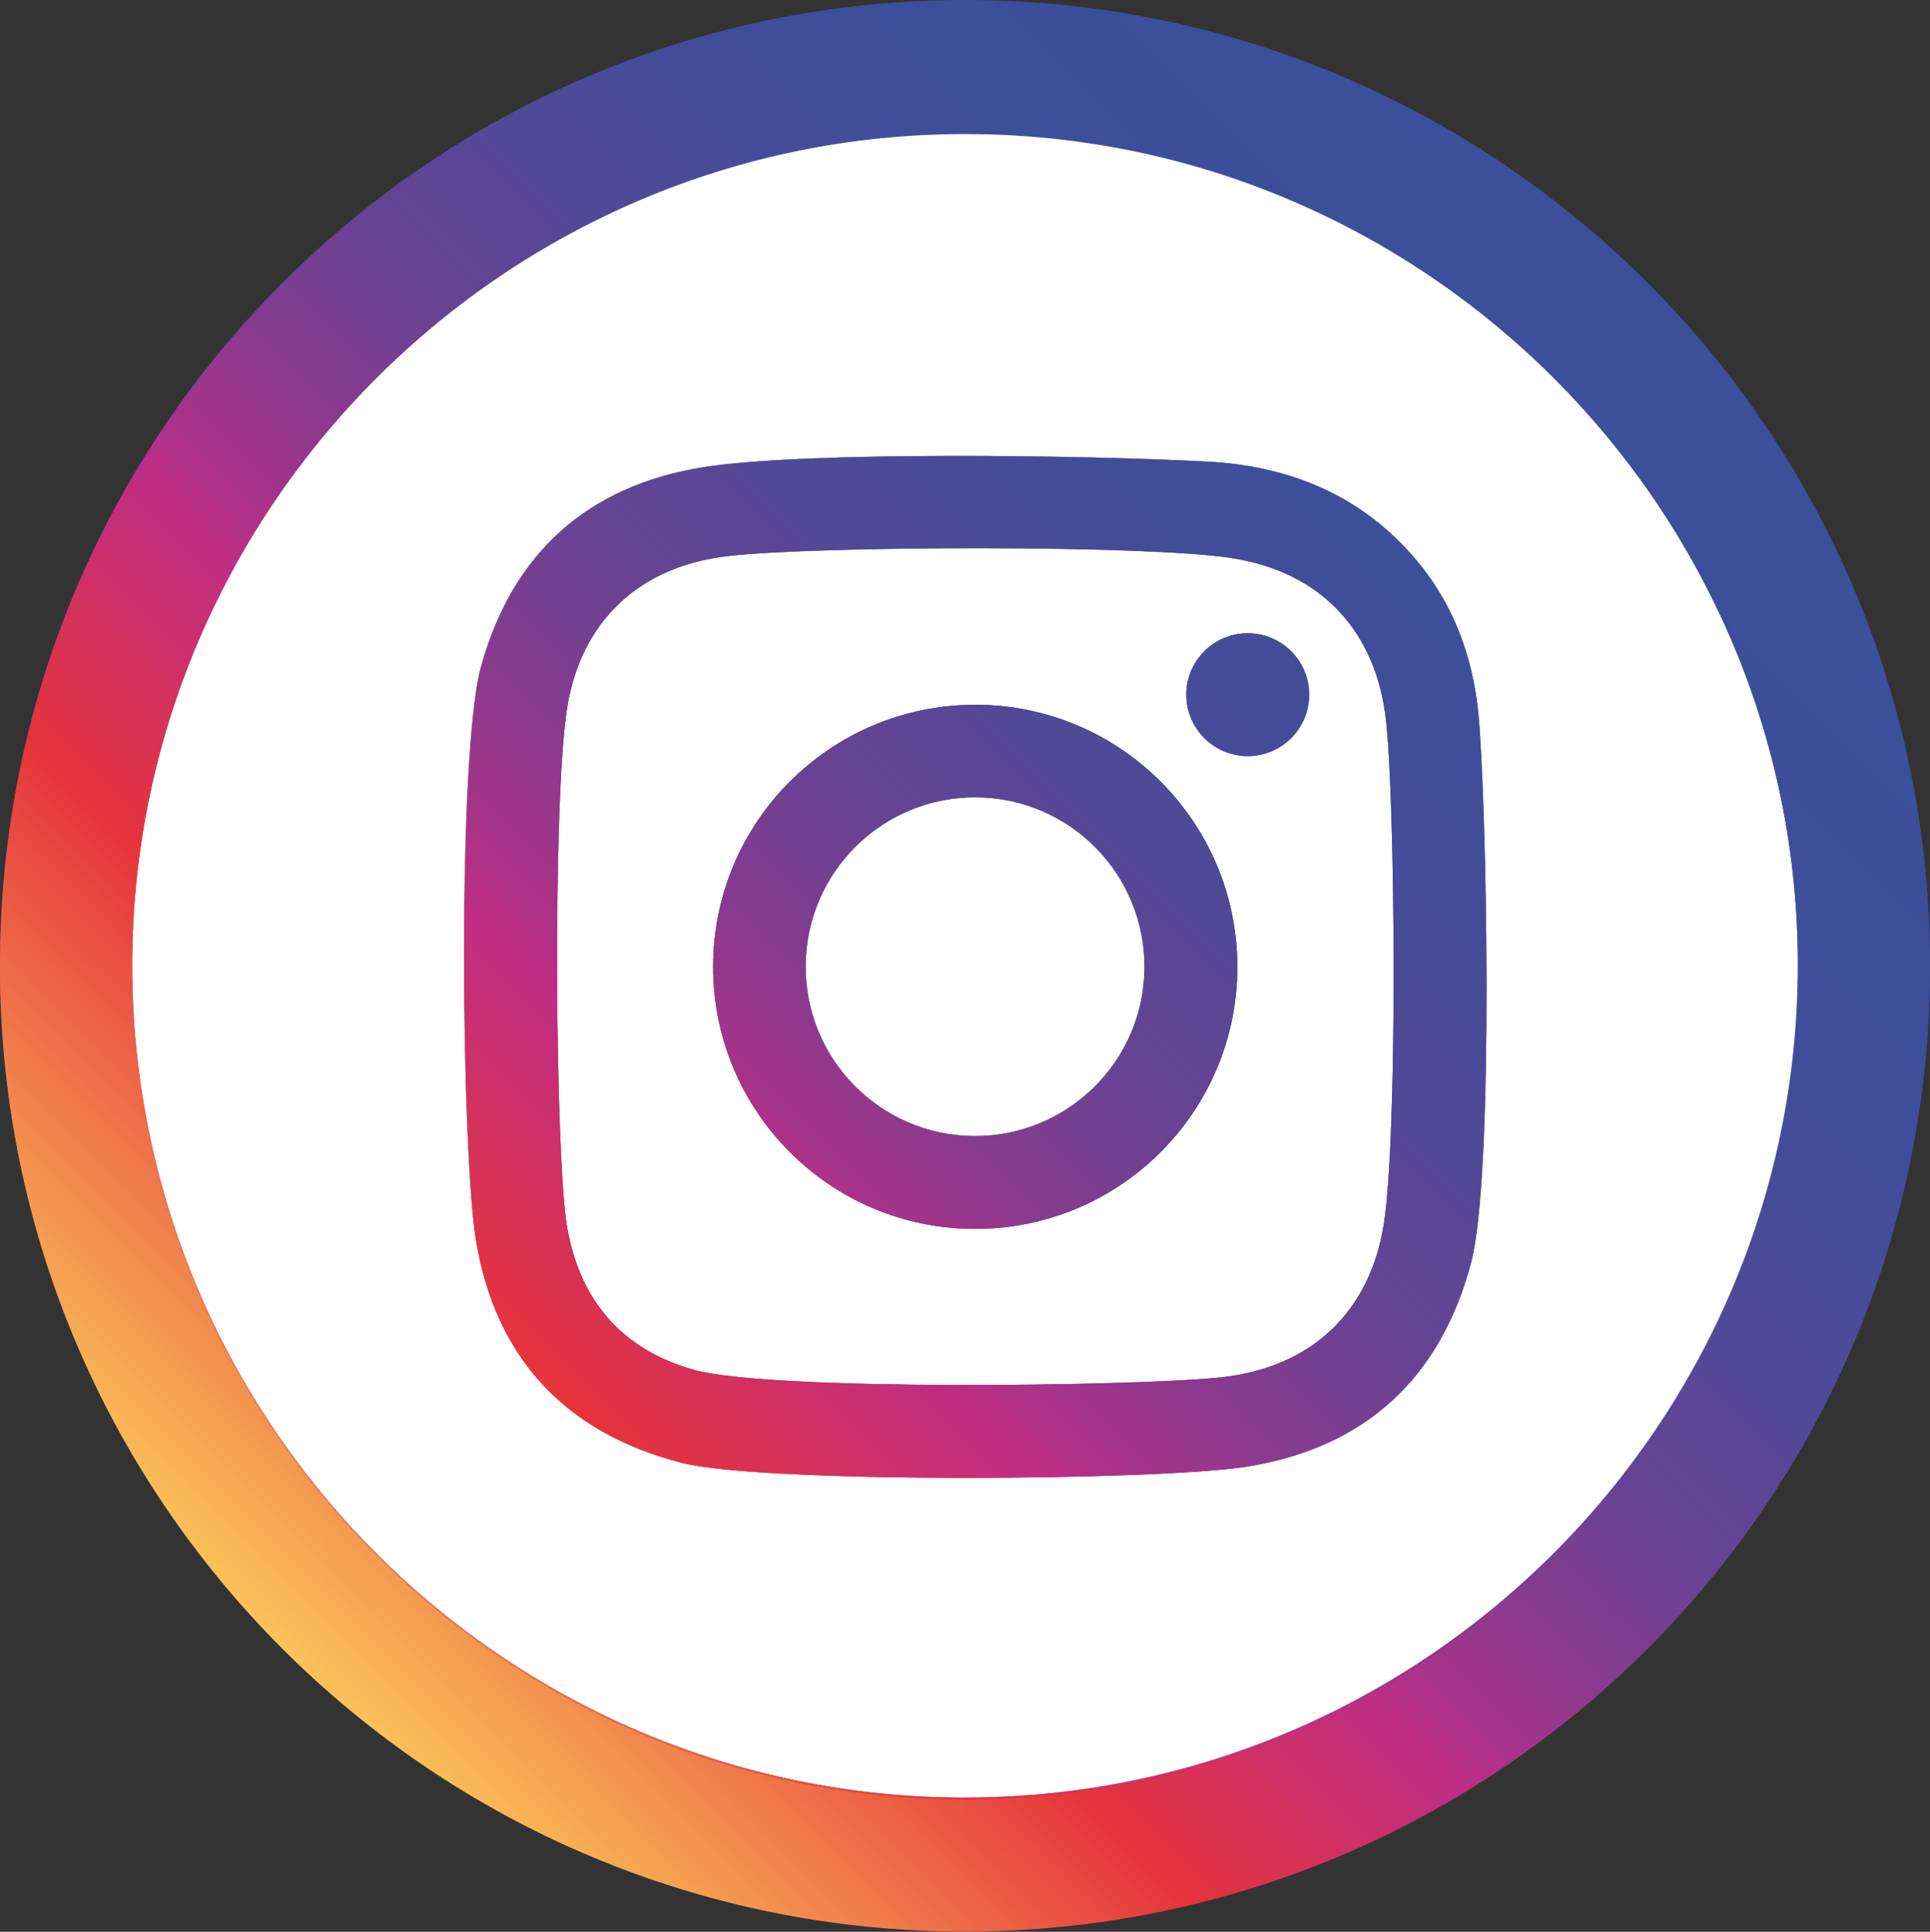<?xml version="1.0" encoding="UTF-8"?>
<svg id="TODO" xmlns="http://www.w3.org/2000/svg" xmlns:xlink="http://www.w3.org/1999/xlink" viewBox="0 0 100.92 101.03">
  <rect x="0" y="0" width="100.92" height="101.03" fill="#333333" stroke="none"/>
  <defs>
    <style>
      .cls-1 {
        fill: url(#linear-gradient);
      }

      .cls-2 {
        fill: #fff;
      }

      .cls-3 {
        fill: url(#linear-gradient-8);
      }

      .cls-4 {
        fill: url(#linear-gradient-9);
      }

      .cls-5 {
        fill: url(#linear-gradient-3);
      }

      .cls-6 {
        fill: url(#linear-gradient-4);
      }

      .cls-7 {
        fill: url(#linear-gradient-2);
      }

      .cls-8 {
        fill: url(#linear-gradient-6);
      }

      .cls-9 {
        fill: url(#linear-gradient-7);
      }

      .cls-10 {
        fill: url(#linear-gradient-5);
      }
    </style>
    <linearGradient id="linear-gradient" x1="86.63" y1="14.29" x2="9.29" y2="91.64" gradientUnits="userSpaceOnUse">
      <stop offset=".01" stop-color="#3b4f9b"/>
      <stop offset=".18" stop-color="#3d4e9a"/>
      <stop offset=".28" stop-color="#454c99"/>
      <stop offset=".37" stop-color="#544896"/>
      <stop offset=".45" stop-color="#684393"/>
      <stop offset=".52" stop-color="#833c8f"/>
      <stop offset=".58" stop-color="#a3348a"/>
      <stop offset=".62" stop-color="#be2e86"/>
      <stop offset=".76" stop-color="#e5333c"/>
      <stop offset="1" stop-color="#fac258"/>
    </linearGradient>
    <linearGradient id="linear-gradient-2" x1="86.63" y1="14.29" x2="9.29" y2="91.64" xlink:href="#linear-gradient"/>
    <linearGradient id="linear-gradient-3" x1="85.46" y1="16.1" x2="11.3" y2="90.26" xlink:href="#linear-gradient"/>
    <linearGradient id="linear-gradient-4" x1="85.46" y1="16.1" x2="11.3" y2="90.26" xlink:href="#linear-gradient"/>
    <linearGradient id="linear-gradient-5" x1="85.46" y1="16.1" x2="11.3" y2="90.26" xlink:href="#linear-gradient"/>
    <linearGradient id="linear-gradient-6" x1="85.46" y1="16.1" x2="11.3" y2="90.26" xlink:href="#linear-gradient"/>
    <linearGradient id="linear-gradient-7" x1="85.46" y1="16.11" x2="11.31" y2="90.26" xlink:href="#linear-gradient"/>
    <linearGradient id="linear-gradient-8" x1="85.46" y1="16.11" x2="11.31" y2="90.26" xlink:href="#linear-gradient"/>
    <linearGradient id="linear-gradient-9" x1="-6276.16" y1="-2557.56" x2="-6347.52" y2="-2628.93" gradientTransform="translate(2649.39 -6258.94) rotate(-89.95)" xlink:href="#linear-gradient"/>
  </defs>
  <path class="cls-2" d="m51.06,41.69c-4.89-.04-8.9,3.89-8.94,8.78-.04,4.89,3.89,8.9,8.78,8.94,4.9.04,8.9-3.89,8.94-8.78.04-4.9-3.89-8.9-8.78-8.94Z"/>
  <path class="cls-2" d="m64.42,29.19c-4.54-.7-21.58-.64-26.31-.11-4.67.52-7.77,3.41-8.47,8.04-.75,4.92-.6,23.3,0,26.98.64,3.85,2.82,6.48,6.65,7.55,4,1.12,23.26.86,27.57.39,4.69-.51,7.79-3.4,8.51-8.07.72-4.71.59-21.86.11-26.25-.51-4.7-3.4-7.81-8.06-8.52Zm-13.43,35.08c-7.57,0-13.7-6.14-13.7-13.71,0-7.57,6.14-13.7,13.71-13.7,7.57,0,13.7,6.14,13.7,13.71,0,7.57-6.14,13.7-13.71,13.7Zm14.25-24.73c-1.77,0-3.21-1.44-3.2-3.22,0-1.77,1.44-3.21,3.22-3.2,1.77,0,3.21,1.44,3.2,3.22,0,1.77-1.44,3.21-3.22,3.2Z"/>
  <path class="cls-2" d="m50.46,6.91C26.45,6.91,6.91,26.45,6.91,50.46s19.54,43.55,43.55,43.55,43.55-19.54,43.55-43.55S74.48,6.91,50.46,6.91Zm26.46,59.09c-1.6,6.08-5.56,9.7-11.71,10.69-4.65.75-25.37.89-29.59-.2-6.09-1.57-9.73-5.51-10.74-11.66-.74-4.5-1-25.46.28-30.01,1.65-5.91,5.58-9.41,11.56-10.38,5.24-.85,20.16-.64,26.44-.3,3.69.2,7.05,1.36,9.8,3.98,2.62,2.49,3.96,5.61,4.32,9.12.43,4.21.85,24.08-.37,28.74Z"/>
  <path class="cls-1" d="m50.46,0C22.59,0,0,22.59,0,50.46s22.59,50.46,50.46,50.46,50.46-22.59,50.46-50.46S78.33,0,50.46,0Zm0,98.84c-26.72,0-48.38-21.66-48.38-48.38S23.74,2.08,50.46,2.08s48.38,21.66,48.38,48.38-21.66,48.38-48.38,48.38Z"/>
  <path class="cls-2" d="m50.46,2.08C23.74,2.08,2.08,23.74,2.08,50.46s21.66,48.38,48.38,48.38,48.38-21.66,48.38-48.38S77.18,2.08,50.46,2.08Zm0,91.94c-24.02,0-43.55-19.54-43.55-43.55S26.45,6.91,50.46,6.91s43.55,19.54,43.55,43.55-19.54,43.55-43.55,43.55Z"/>
  <path class="cls-7" d="m50.46,2.08C23.74,2.08,2.08,23.74,2.08,50.46s21.66,48.38,48.38,48.38,48.38-21.66,48.38-48.38S77.18,2.08,50.46,2.08Zm0,91.94c-24.02,0-43.55-19.54-43.55-43.55S26.45,6.91,50.46,6.91s43.55,19.54,43.55,43.55-19.54,43.55-43.55,43.55Z"/>
  <path class="cls-2" d="m72.97,28.13c-2.75-2.62-6.11-3.78-9.8-3.98-6.28-.34-21.2-.56-26.44.3-5.99.98-9.91,4.47-11.56,10.38-1.27,4.55-1.02,25.51-.28,30.01,1.01,6.15,4.65,10.09,10.74,11.66,4.22,1.09,24.94.95,29.59.2,6.15-.99,10.11-4.61,11.71-10.69,1.22-4.67.79-24.53.37-28.74-.36-3.52-1.71-6.63-4.32-9.12Zm-.6,35.83c-.72,4.67-3.81,7.56-8.51,8.07-4.31.47-23.57.73-27.57-.39-3.83-1.07-6.01-3.7-6.65-7.55-.61-3.68-.76-22.06,0-26.98.7-4.63,3.8-7.52,8.47-8.04,4.74-.53,21.78-.59,26.31.11,4.66.72,7.55,3.82,8.06,8.52.48,4.39.61,21.53-.11,26.25Z"/>
  <path class="cls-5" d="m72.97,28.13c-2.75-2.62-6.11-3.78-9.8-3.98-6.28-.34-21.2-.56-26.44.3-5.99.98-9.91,4.47-11.56,10.38-1.27,4.55-1.02,25.51-.28,30.01,1.01,6.15,4.65,10.09,10.74,11.66,4.22,1.09,24.94.95,29.59.2,6.15-.99,10.11-4.61,11.71-10.69,1.22-4.67.79-24.53.37-28.74-.36-3.52-1.71-6.63-4.32-9.12Zm-.6,35.83c-.72,4.67-3.81,7.56-8.51,8.07-4.31.47-23.57.73-27.57-.39-3.83-1.07-6.01-3.7-6.65-7.55-.61-3.68-.76-22.06,0-26.98.7-4.63,3.8-7.52,8.47-8.04,4.74-.53,21.78-.59,26.31.11,4.66.72,7.55,3.82,8.06,8.52.48,4.39.61,21.53-.11,26.25Z"/>
  <path class="cls-6" d="m72.97,28.13c-2.75-2.62-6.11-3.78-9.8-3.98-6.28-.34-21.2-.56-26.44.3-5.99.98-9.91,4.47-11.56,10.38-1.27,4.55-1.02,25.51-.28,30.01,1.01,6.15,4.65,10.09,10.74,11.66,4.22,1.09,24.94.95,29.59.2,6.15-.99,10.11-4.61,11.71-10.69,1.22-4.67.79-24.53.37-28.74-.36-3.52-1.71-6.63-4.32-9.12Zm-.6,35.83c-.72,4.67-3.81,7.56-8.51,8.07-4.31.47-23.57.73-27.57-.39-3.83-1.07-6.01-3.7-6.65-7.55-.61-3.68-.76-22.06,0-26.98.7-4.63,3.8-7.52,8.47-8.04,4.74-.53,21.78-.59,26.31.11,4.66.72,7.55,3.82,8.06,8.52.48,4.39.61,21.53-.11,26.25Z"/>
  <path class="cls-2" d="m51,36.86c-7.57,0-13.71,6.13-13.71,13.7,0,7.57,6.13,13.71,13.7,13.71,7.57,0,13.71-6.13,13.71-13.7,0-7.57-6.13-13.71-13.7-13.71Zm-.09,22.56c-4.89-.04-8.83-4.05-8.78-8.94.04-4.9,4.05-8.83,8.94-8.78,4.9.04,8.83,4.05,8.78,8.94-.04,4.89-4.05,8.83-8.94,8.78Z"/>
  <path class="cls-10" d="m51,36.86c-7.57,0-13.71,6.13-13.71,13.7,0,7.57,6.13,13.71,13.7,13.71,7.57,0,13.71-6.13,13.71-13.7,0-7.57-6.13-13.71-13.7-13.71Zm-.09,22.56c-4.89-.04-8.83-4.05-8.78-8.94.04-4.9,4.05-8.83,8.94-8.78,4.9.04,8.83,4.05,8.78,8.94-.04,4.89-4.05,8.83-8.94,8.78Z"/>
  <path class="cls-8" d="m51,36.86c-7.57,0-13.71,6.13-13.71,13.7,0,7.57,6.13,13.71,13.7,13.71,7.57,0,13.71-6.13,13.71-13.7,0-7.57-6.13-13.71-13.7-13.71Zm-.09,22.56c-4.89-.04-8.83-4.05-8.78-8.94.04-4.9,4.05-8.83,8.94-8.78,4.9.04,8.83,4.05,8.78,8.94-.04,4.89-4.05,8.83-8.94,8.78Z"/>
  <path class="cls-2" d="m65.25,33.12c-1.77,0-3.21,1.43-3.22,3.2,0,1.77,1.43,3.21,3.2,3.22,1.77,0,3.21-1.43,3.22-3.2,0-1.77-1.43-3.21-3.2-3.22Z"/>
  <path class="cls-9" d="m65.25,33.12c-1.77,0-3.21,1.43-3.22,3.2,0,1.77,1.43,3.21,3.2,3.22,1.77,0,3.21-1.43,3.22-3.2,0-1.77-1.43-3.21-3.2-3.22Z"/>
  <path class="cls-3" d="m65.25,33.12c-1.77,0-3.21,1.43-3.22,3.2,0,1.77,1.43,3.21,3.2,3.22,1.77,0,3.21-1.43,3.22-3.2,0-1.77-1.43-3.21-3.2-3.22Z"/>
  <path class="cls-4" d="m0,50.52c-.02,27.87,22.55,50.48,50.42,50.5,27.87.02,50.48-22.55,50.5-50.42C100.95,22.74,78.37.13,50.51.1,22.64.08.02,22.65,0,50.52Zm94.02.08c-.02,24.02-19.58,43.54-43.59,43.52-24.02-.02-43.54-19.58-43.52-43.59.02-24.02,19.58-43.54,43.59-43.52,24.02.02,43.54,19.58,43.52,43.59Z"/>
</svg>